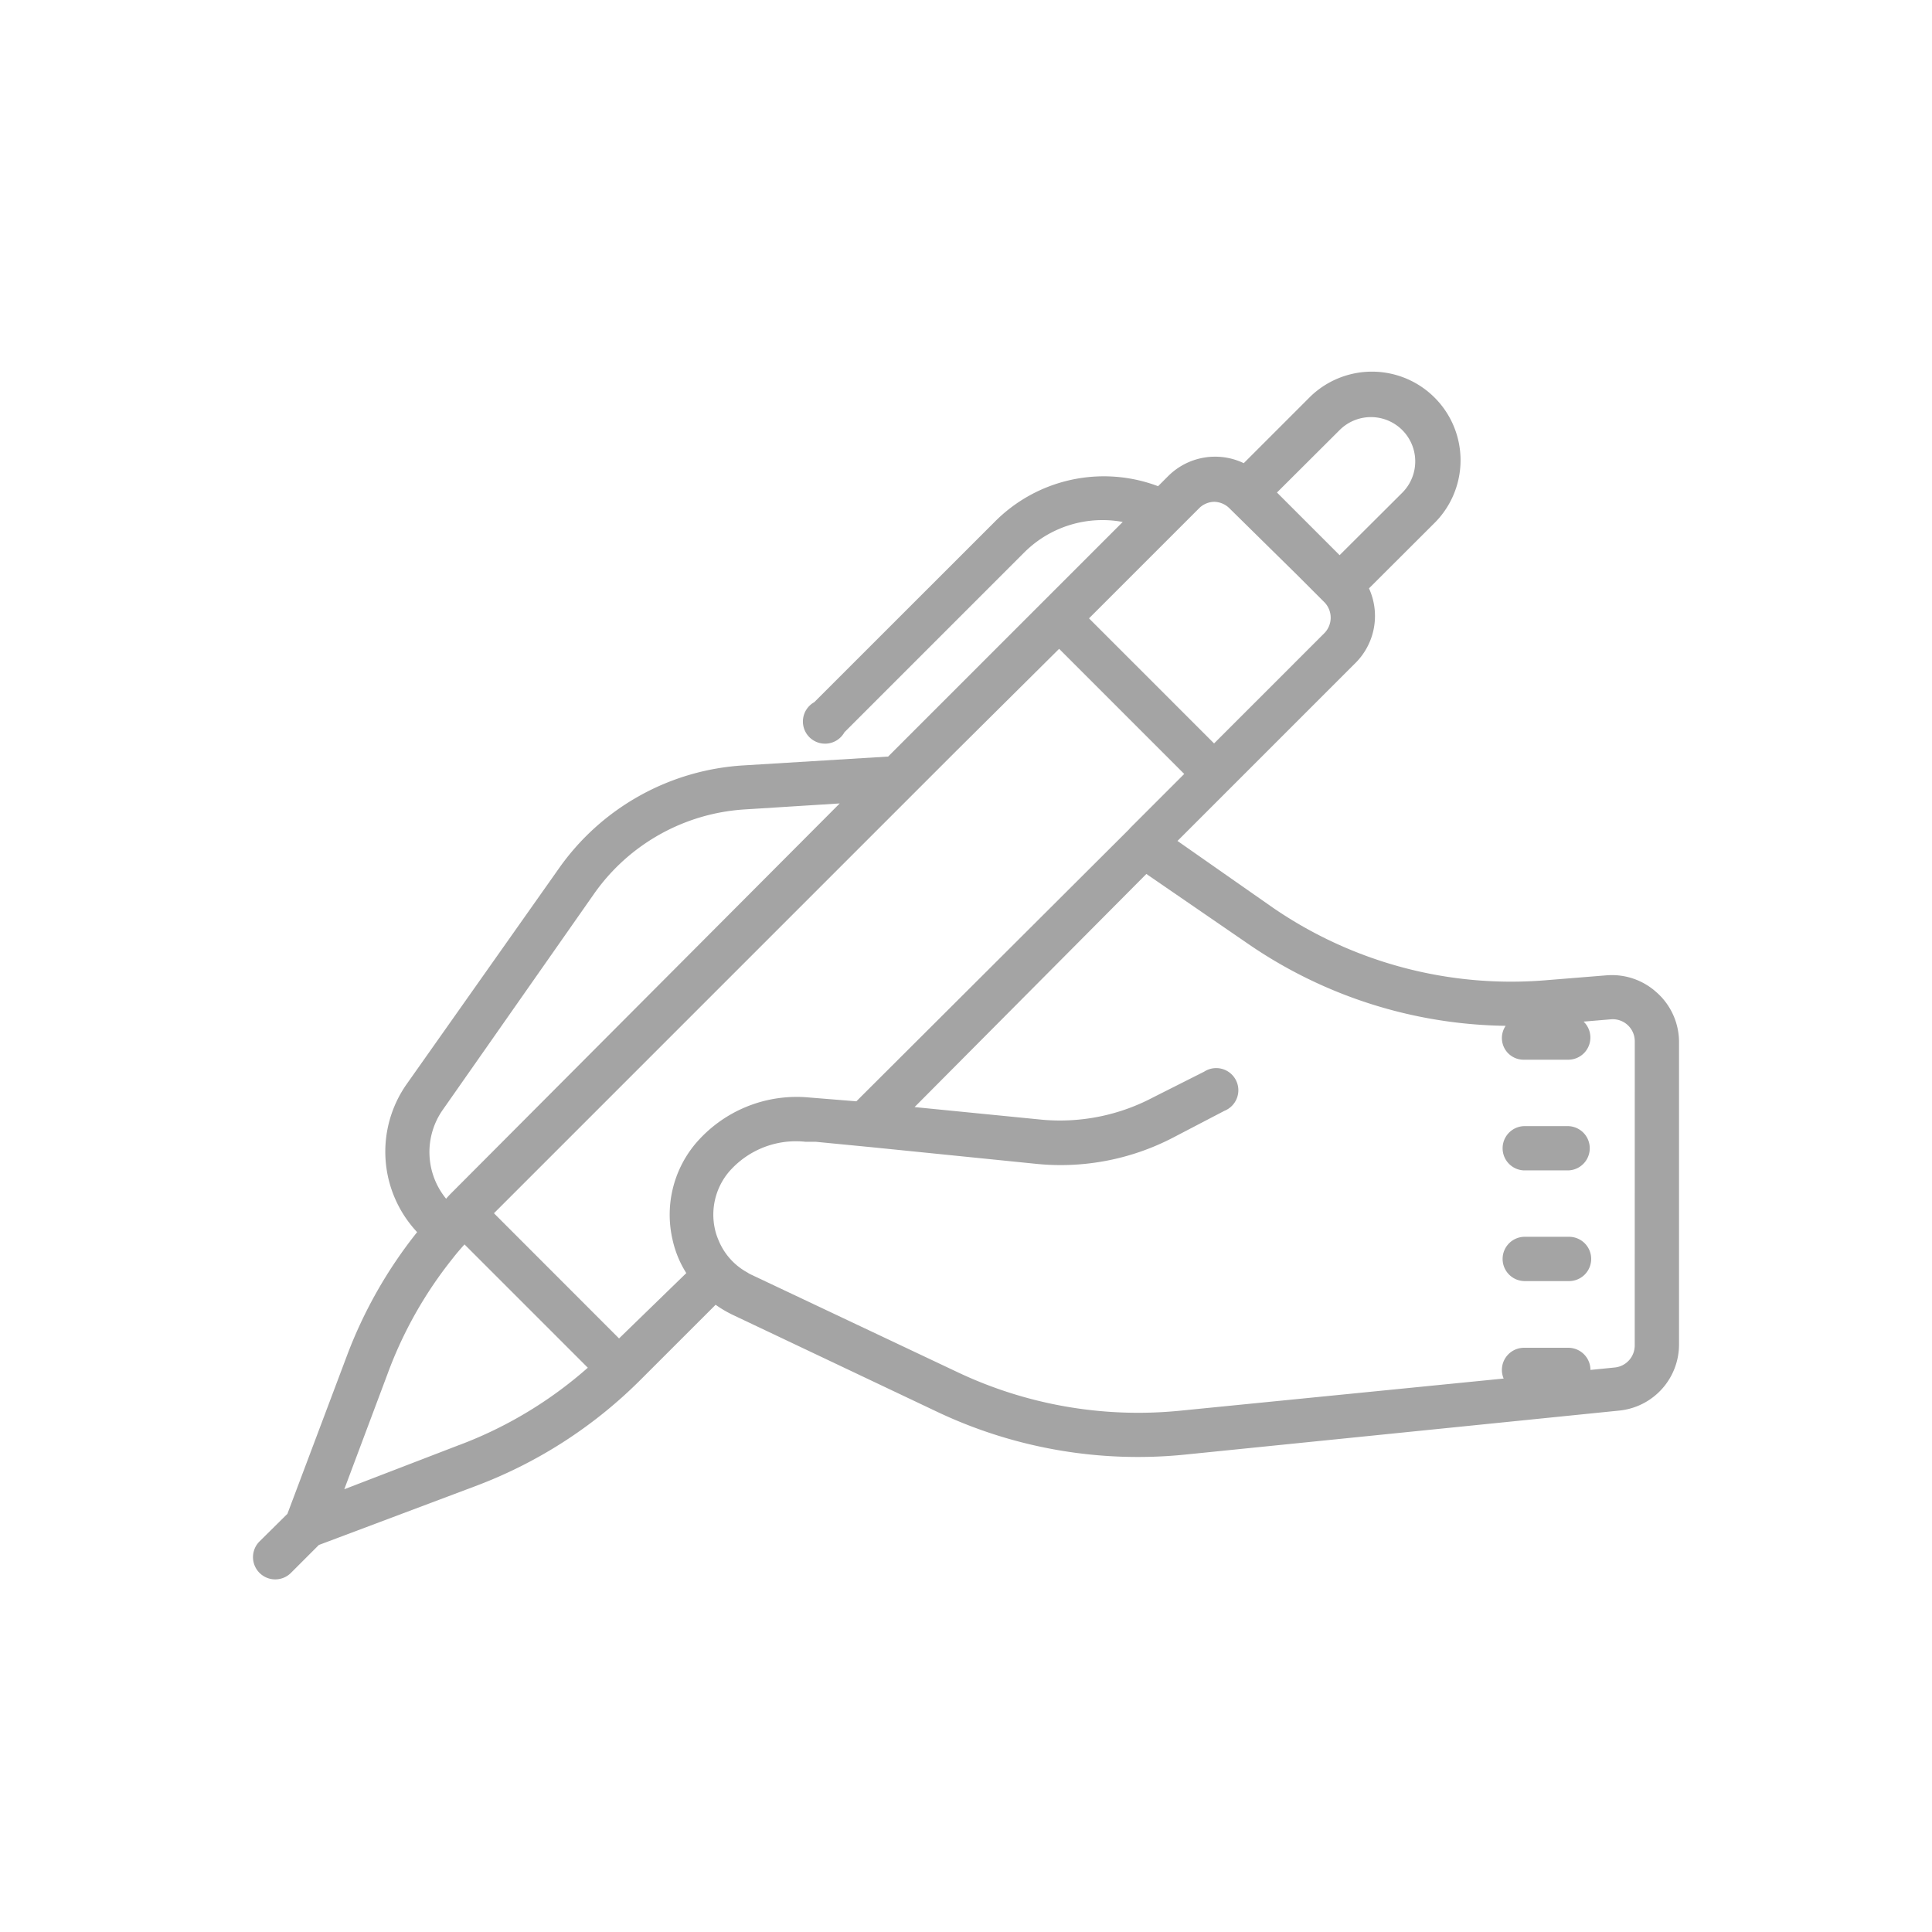<svg xmlns="http://www.w3.org/2000/svg" width="84" height="84" viewBox="0 0 84 84">
  <g id="Group_668" data-name="Group 668" transform="translate(-10789 3742)">
    <g id="Hand_With_Pen-595b40b65ba036ed117d1425" data-name="Hand With Pen-595b40b65ba036ed117d1425" transform="translate(10800.414 -3732.045)">
      <path id="Path_193" data-name="Path 193" d="M34.736,17.55l-25.3,25.3-.231-.25Z" transform="translate(-0.361 -0.431)" fill="#f9dd8f"/>
      <path id="Path_194" data-name="Path 194" d="M60.623,33.207a2.888,2.888,0,0,0-2.195-.751l-2.618.212a18.288,18.288,0,0,1-11.9-3.167l-4.129-2.888,7.7-7.7a2.888,2.888,0,0,0,.626-3.282L51,12.744A3.852,3.852,0,0,0,45.55,7.3l-2.888,2.888a2.888,2.888,0,0,0-3.282.558l-.443.443a6.68,6.68,0,0,0-7.113,1.559L23.99,20.579A.963.963,0,1,0,25.3,21.888l7.835-7.835A4.813,4.813,0,0,1,37.4,12.744l-10.2,10.2-6.3.385A10.588,10.588,0,0,0,12.9,27.788L6.27,37.182a5.111,5.111,0,0,0,.452,6.439,19.761,19.761,0,0,0-3.08,5.448l-2.56,6.8-1.213,1.2a.966.966,0,1,0,1.367,1.367l1.213-1.213,6.786-2.551a20.155,20.155,0,0,0,7.2-4.63L19.7,46.779a5.043,5.043,0,0,0,.732.433l8.951,4.245A20.377,20.377,0,0,0,40.045,53.3L58.987,51.38a2.888,2.888,0,0,0,2.6-2.888V35.334a2.888,2.888,0,0,0-.963-2.127ZM46.83,8.749a1.926,1.926,0,1,1,2.724,2.724L46.83,14.188l-2.724-2.724Zm-5.457,3.119a.963.963,0,0,1,.674.289L44.934,15l1.251,1.251a.963.963,0,0,1,0,1.309l-4.813,4.813-5.438-5.438,4.813-4.813A.962.962,0,0,1,41.373,11.868ZM7.839,38.3,14.422,28.9a8.663,8.663,0,0,1,6.545-3.658l4.129-.26L8.262,41.87c-.1.1-.193.193-.279.3A3.2,3.2,0,0,1,7.839,38.3Zm.722,14.573L3.555,54.8l1.877-5.005a17.922,17.922,0,0,1,2.83-5.024c.164-.212.337-.414.52-.616l5.361,5.361a18.018,18.018,0,0,1-5.583,3.359Zm6.94-4.63L10.062,42.8l17.99-17.99,2.05-2.05,4.533-4.5L40.074,23.7l-2.349,2.349-.058.067L25.819,37.933l-2.031-.164a5.775,5.775,0,0,0-5,2.05,4.813,4.813,0,0,0-.963,4.12,4.553,4.553,0,0,0,.6,1.463Zm44.16.3a.963.963,0,0,1-.866.963l-1.059.106a.963.963,0,0,0-.963-.963H54.848a.963.963,0,0,0-.886,1.338L39.852,51.389a18.346,18.346,0,0,1-9.625-1.675l-8.98-4.245a.8.8,0,0,1-.154-.087,2.8,2.8,0,0,1-1.28-1.444,2.474,2.474,0,0,1-.144-.452,2.888,2.888,0,0,1,.6-2.474,3.85,3.85,0,0,1,3.34-1.319h.443l2.483.241,7.142.722A10.588,10.588,0,0,0,39.611,39.5l2.214-1.155a.963.963,0,1,0-.886-1.7L38.707,37.77a8.663,8.663,0,0,1-4.813.963l-5.544-.549L38.428,28.048l4.428,3.042a20.213,20.213,0,0,0,11.194,3.561.942.942,0,0,0,.8,1.473h1.925a.963.963,0,0,0,.664-1.656l1.184-.1a.957.957,0,0,1,1.04.963Z" transform="translate(0 -0.005)" fill="#a4a4a4"/>
      <path id="Path_195" data-name="Path 195" d="M58.888,45.29H56.963a.963.963,0,0,0,0,1.925h1.925a.963.963,0,1,0,0-1.925Z" transform="translate(-2.114 -1.471)" fill="#a4a4a4"/>
      <path id="Path_196" data-name="Path 196" d="M58.888,40.29H56.963a.963.963,0,0,0,0,1.925h1.925a.963.963,0,0,0,0-1.925Z" transform="translate(-2.114 -1.283)" fill="#a4a4a4"/>
    </g>
    <rect id="Rectangle_534" data-name="Rectangle 534" width="84" height="84" transform="translate(10789 -3742)" fill="none"/>
  </g>
</svg>
